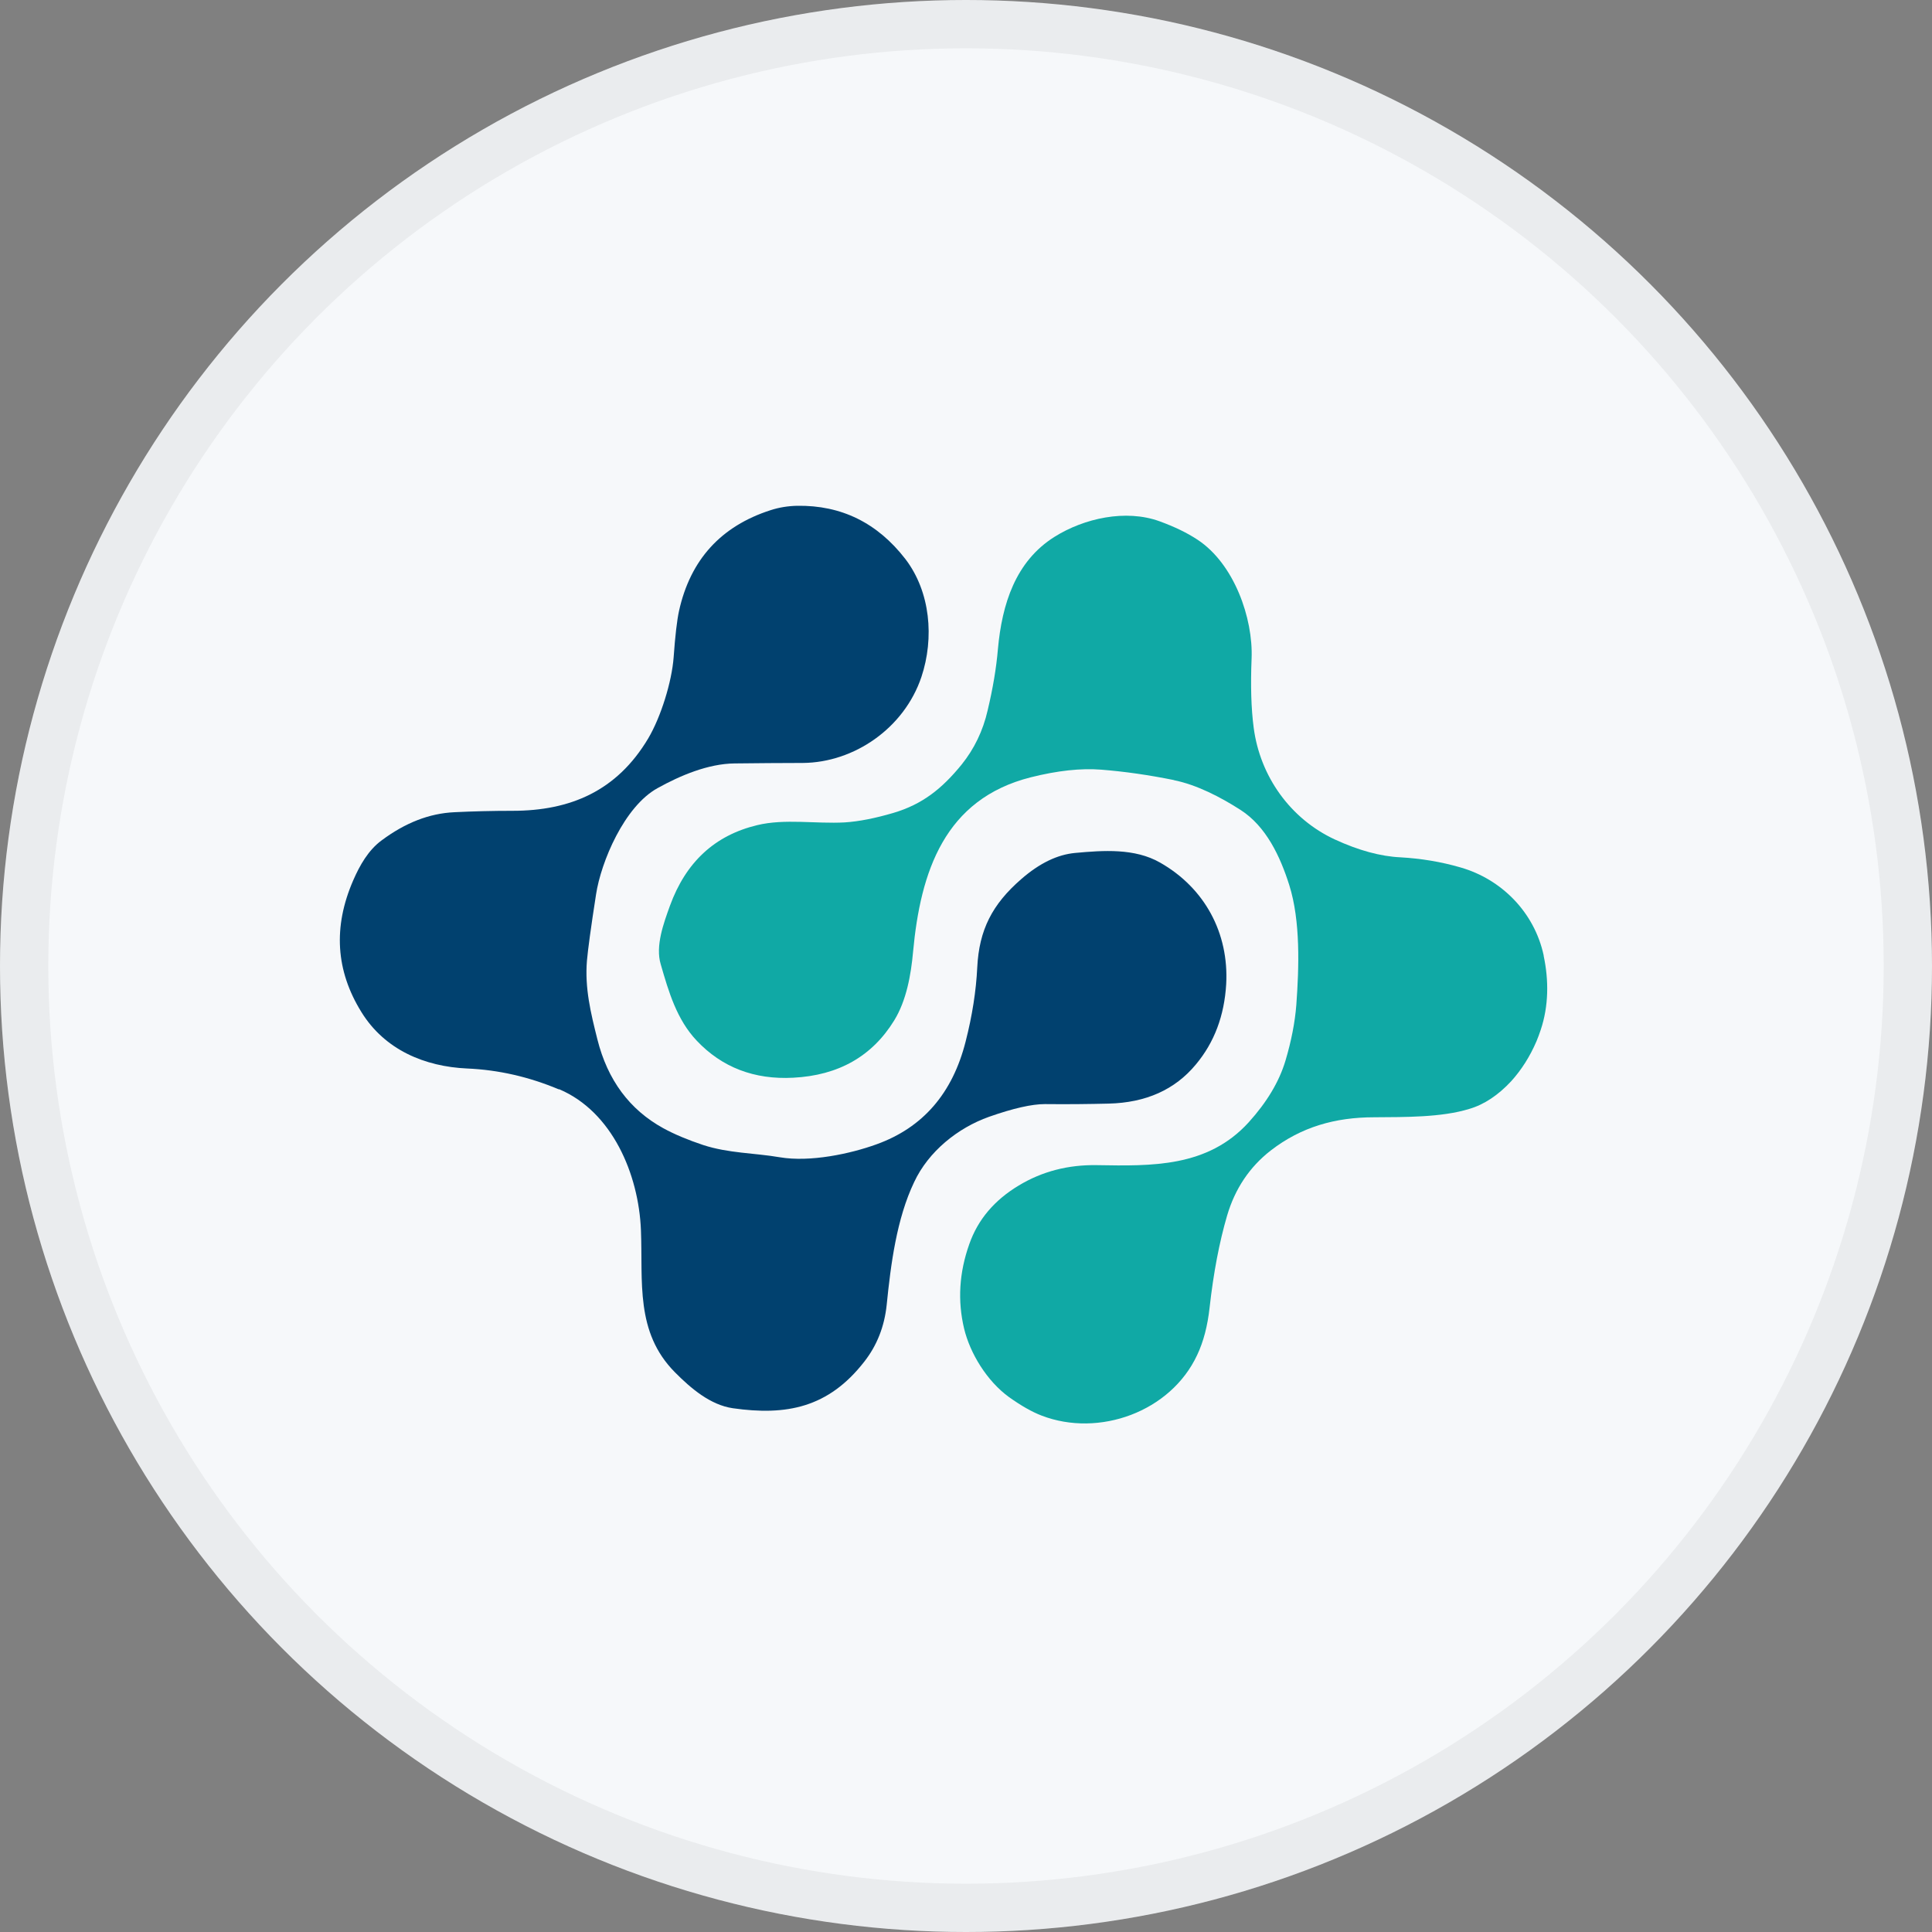<svg width="40" height="40" viewBox="0 0 40 40" fill="none" xmlns="http://www.w3.org/2000/svg">
<rect x="0" y="0" width="40" height="40" fill="#808080" stroke="none"/>
<circle cx="20" cy="20" r="20" fill="#F6F8FA"/>
<g clip-path="url(#clip0_17713_28109)">
<path d="M11.565 22.552C10.949 22.294 10.319 22.15 9.671 22.122C8.797 22.083 7.966 21.738 7.482 20.953C6.951 20.096 6.894 19.191 7.312 18.229C7.449 17.913 7.627 17.601 7.9 17.4C8.388 17.036 8.886 16.84 9.408 16.816C9.793 16.797 10.197 16.787 10.611 16.787C11.809 16.787 12.772 16.376 13.42 15.289C13.684 14.843 13.909 14.116 13.947 13.608C13.979 13.158 14.017 12.837 14.059 12.646C14.294 11.587 14.928 10.893 15.953 10.563C16.131 10.505 16.315 10.476 16.503 10.472C17.419 10.457 18.166 10.826 18.744 11.573C19.265 12.253 19.345 13.21 19.077 14.015C18.72 15.078 17.682 15.787 16.625 15.796C16.155 15.796 15.685 15.801 15.21 15.806C14.661 15.811 14.078 16.059 13.613 16.318C12.927 16.696 12.443 17.841 12.34 18.521C12.232 19.215 12.171 19.67 12.152 19.89C12.105 20.46 12.232 20.977 12.368 21.518C12.579 22.361 13.035 22.974 13.73 23.357C13.965 23.486 14.243 23.601 14.557 23.706C15.088 23.879 15.614 23.869 16.145 23.96C16.775 24.066 17.607 23.888 18.147 23.692C19.105 23.347 19.721 22.639 19.993 21.561C20.13 21.025 20.209 20.517 20.233 20.029C20.271 19.253 20.543 18.722 21.145 18.2C21.525 17.869 21.896 17.692 22.263 17.659C22.841 17.606 23.494 17.558 24.02 17.86C24.945 18.387 25.444 19.32 25.387 20.374C25.349 21.025 25.143 21.581 24.758 22.04C24.325 22.562 23.724 22.83 22.953 22.849C22.54 22.859 22.103 22.864 21.633 22.859C21.365 22.859 20.98 22.945 20.477 23.122C19.829 23.352 19.223 23.84 18.927 24.473C18.565 25.229 18.443 26.172 18.358 27.015C18.311 27.465 18.156 27.858 17.893 28.193C17.151 29.146 16.282 29.314 15.173 29.156C14.708 29.088 14.308 28.749 13.975 28.413C13.148 27.58 13.312 26.536 13.27 25.469C13.223 24.305 12.673 23.017 11.579 22.552H11.565Z" fill="#01416F"/>
<path d="M24.307 16.151C23.785 16.045 23.282 15.973 22.798 15.935C22.38 15.902 21.896 15.954 21.342 16.093C19.557 16.543 19.058 18.042 18.904 19.708C18.861 20.182 18.767 20.714 18.514 21.126C18.058 21.868 17.362 22.265 16.423 22.313C15.615 22.356 14.947 22.098 14.426 21.547C14.012 21.111 13.843 20.532 13.679 19.962C13.566 19.584 13.74 19.114 13.871 18.751C14.2 17.85 14.797 17.295 15.676 17.084C16.249 16.945 16.893 17.06 17.489 17.027C17.785 17.008 18.119 16.941 18.495 16.831C19.096 16.653 19.5 16.332 19.909 15.83C20.167 15.509 20.351 15.135 20.449 14.704C20.557 14.25 20.628 13.828 20.661 13.436C20.745 12.511 21.023 11.621 21.835 11.113C22.446 10.73 23.306 10.539 24.006 10.792C24.321 10.907 24.579 11.032 24.795 11.175C25.552 11.674 25.946 12.799 25.913 13.632C25.89 14.197 25.904 14.671 25.956 15.064C26.087 16.074 26.717 16.955 27.638 17.381C28.126 17.606 28.582 17.731 28.996 17.75C29.418 17.774 29.832 17.841 30.241 17.96C31.091 18.205 31.768 18.89 31.96 19.78C31.96 19.78 31.96 19.785 31.96 19.79C32.068 20.297 32.064 20.829 31.899 21.322C31.871 21.403 31.843 21.485 31.81 21.561C31.674 21.877 31.5 22.15 31.288 22.385C31.021 22.672 30.729 22.869 30.419 22.959C29.841 23.137 29.085 23.127 28.451 23.132C27.642 23.132 26.938 23.333 26.308 23.821C25.871 24.161 25.57 24.611 25.406 25.167C25.246 25.713 25.124 26.35 25.044 27.068C25.002 27.451 24.917 27.777 24.786 28.054C24.236 29.232 22.752 29.764 21.567 29.309C21.365 29.232 21.14 29.103 20.891 28.926C20.43 28.591 20.083 28.016 19.961 27.508C19.824 26.934 19.857 26.35 20.069 25.756C20.247 25.248 20.59 24.846 21.093 24.544C21.577 24.252 22.117 24.113 22.709 24.123C23.846 24.142 25.002 24.171 25.852 23.237C26.228 22.821 26.482 22.399 26.613 21.964C26.736 21.552 26.811 21.164 26.839 20.805C26.895 20.034 26.928 19.071 26.693 18.325C26.505 17.731 26.214 17.108 25.683 16.768C25.274 16.505 24.776 16.246 24.297 16.151H24.307Z" fill="#10A9A5"/>
</g>
<circle cx="20" cy="20" r="19.5" stroke="black" stroke-opacity="0.05"/>
<defs>
<clipPath id="clip0_17713_28109">
<rect width="25" height="19" fill="white" transform="translate(7.035 10.472)"/>
</clipPath>
</defs>
</svg>
